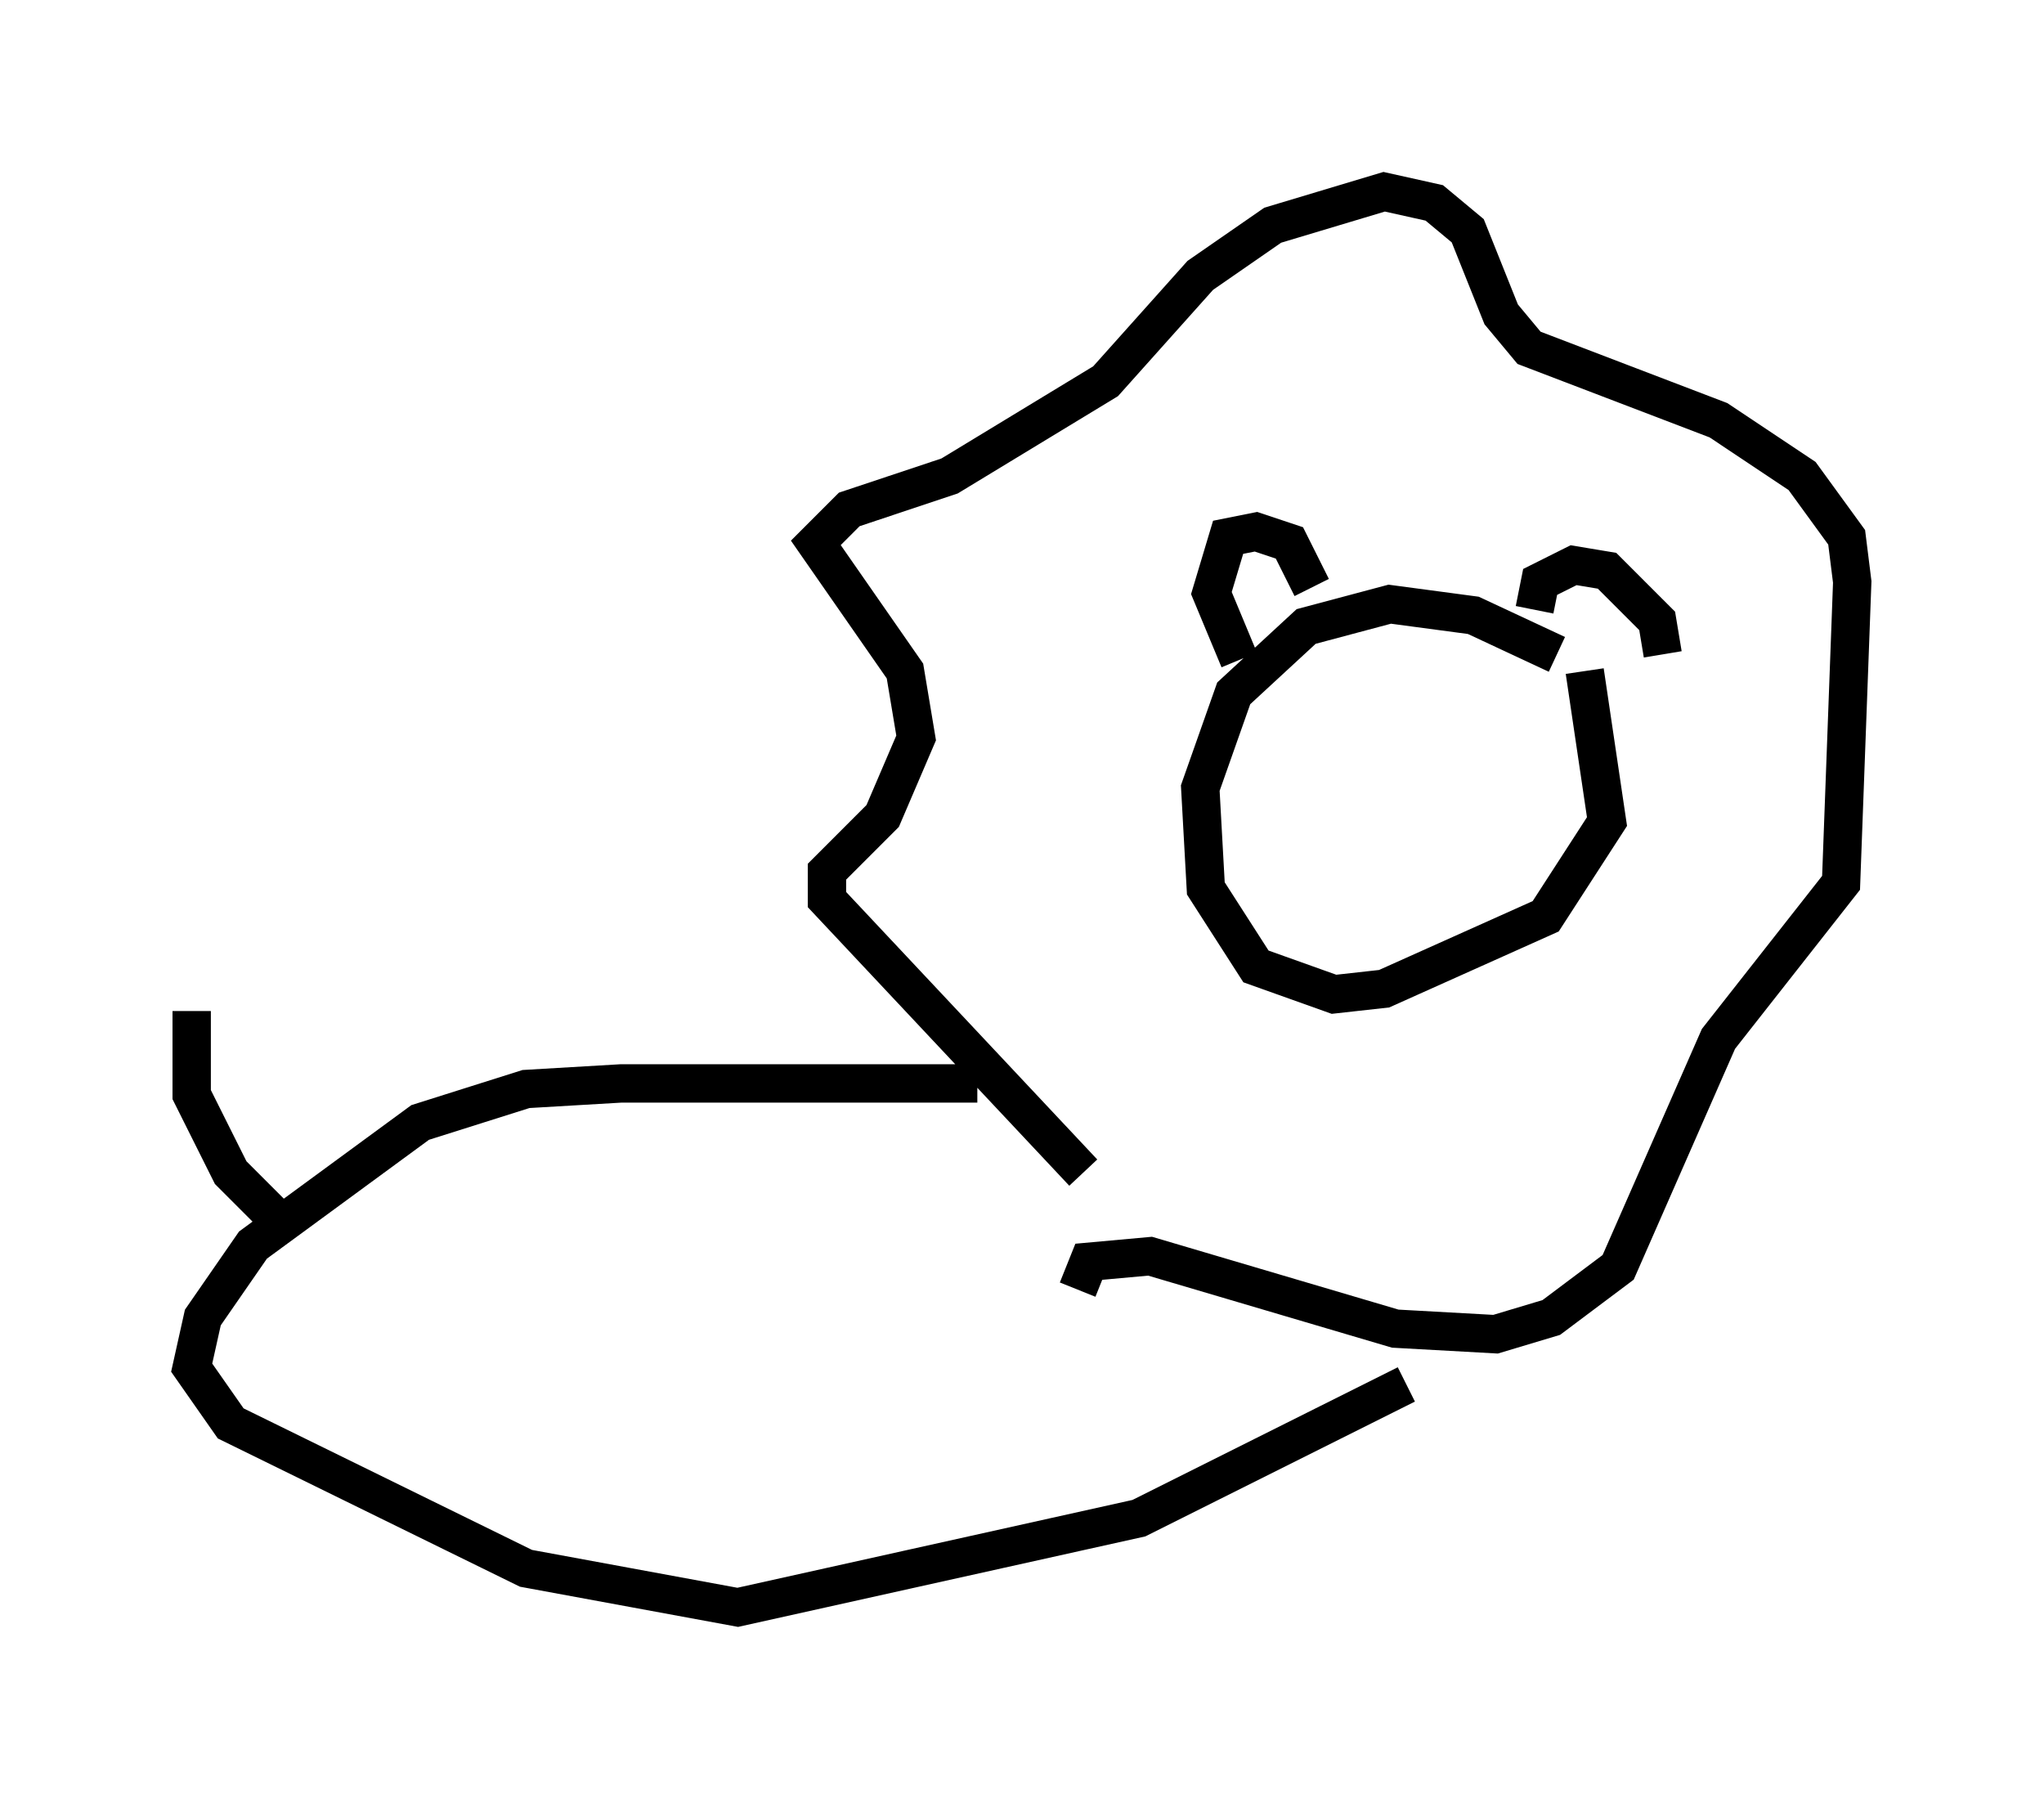 <?xml version="1.0" encoding="utf-8" ?>
<svg baseProfile="full" height="46.894" version="1.1" width="53.285" xmlns="http://www.w3.org/2000/svg" xmlns:ev="http://www.w3.org/2001/xml-events" xmlns:xlink="http://www.w3.org/1999/xlink"><defs /><rect fill="white" height="46.894" width="53.285" x="0" y="0" /><path d="M44.218, 20.397 m-3.631, -3.341 l-2.179, -1.017 -2.179, -0.291 l-2.179, 0.581 -1.888, 1.743 l-0.872, 2.469 0.145, 2.615 l1.307, 2.034 2.034, 0.726 l1.307, -0.145 4.212, -1.888 l1.598, -2.469 -0.581, -3.922 m-9.006, -0.291 l-0.726, -1.743 0.436, -1.453 l0.726, -0.145 0.872, 0.291 l0.581, 1.162 m5.81, 0.581 l0.145, -0.726 0.872, -0.436 l0.872, 0.145 1.307, 1.307 l0.145, 0.872 m-15.106, 13.508 l-6.682, -7.117 0.0, -0.726 l1.453, -1.453 0.872, -2.034 l-0.291, -1.743 -2.324, -3.341 l0.872, -0.872 2.615, -0.872 l4.067, -2.469 2.469, -2.76 l1.888, -1.307 2.905, -0.872 l1.307, 0.291 0.872, 0.726 l0.872, 2.179 0.726, 0.872 l4.939, 1.888 2.179, 1.453 l1.162, 1.598 0.145, 1.162 l-0.291, 7.844 -3.196, 4.067 l-2.615, 5.955 -1.743, 1.307 l-1.453, 0.436 -2.615, -0.145 l-6.391, -1.888 -1.598, 0.145 l-0.291, 0.726 m-2.615, -5.374 l-9.296, 0.0 -2.469, 0.145 l-2.76, 0.872 -4.358, 3.196 l-1.307, 1.888 -0.291, 1.307 l1.017, 1.453 7.698, 3.777 l5.52, 1.017 10.458, -2.324 l6.972, -3.486 m-29.05, -3.922 l-1.598, -1.598 -1.017, -2.034 l0.0, -2.179 " fill="none" stroke="black" stroke-width="1" /></svg>
